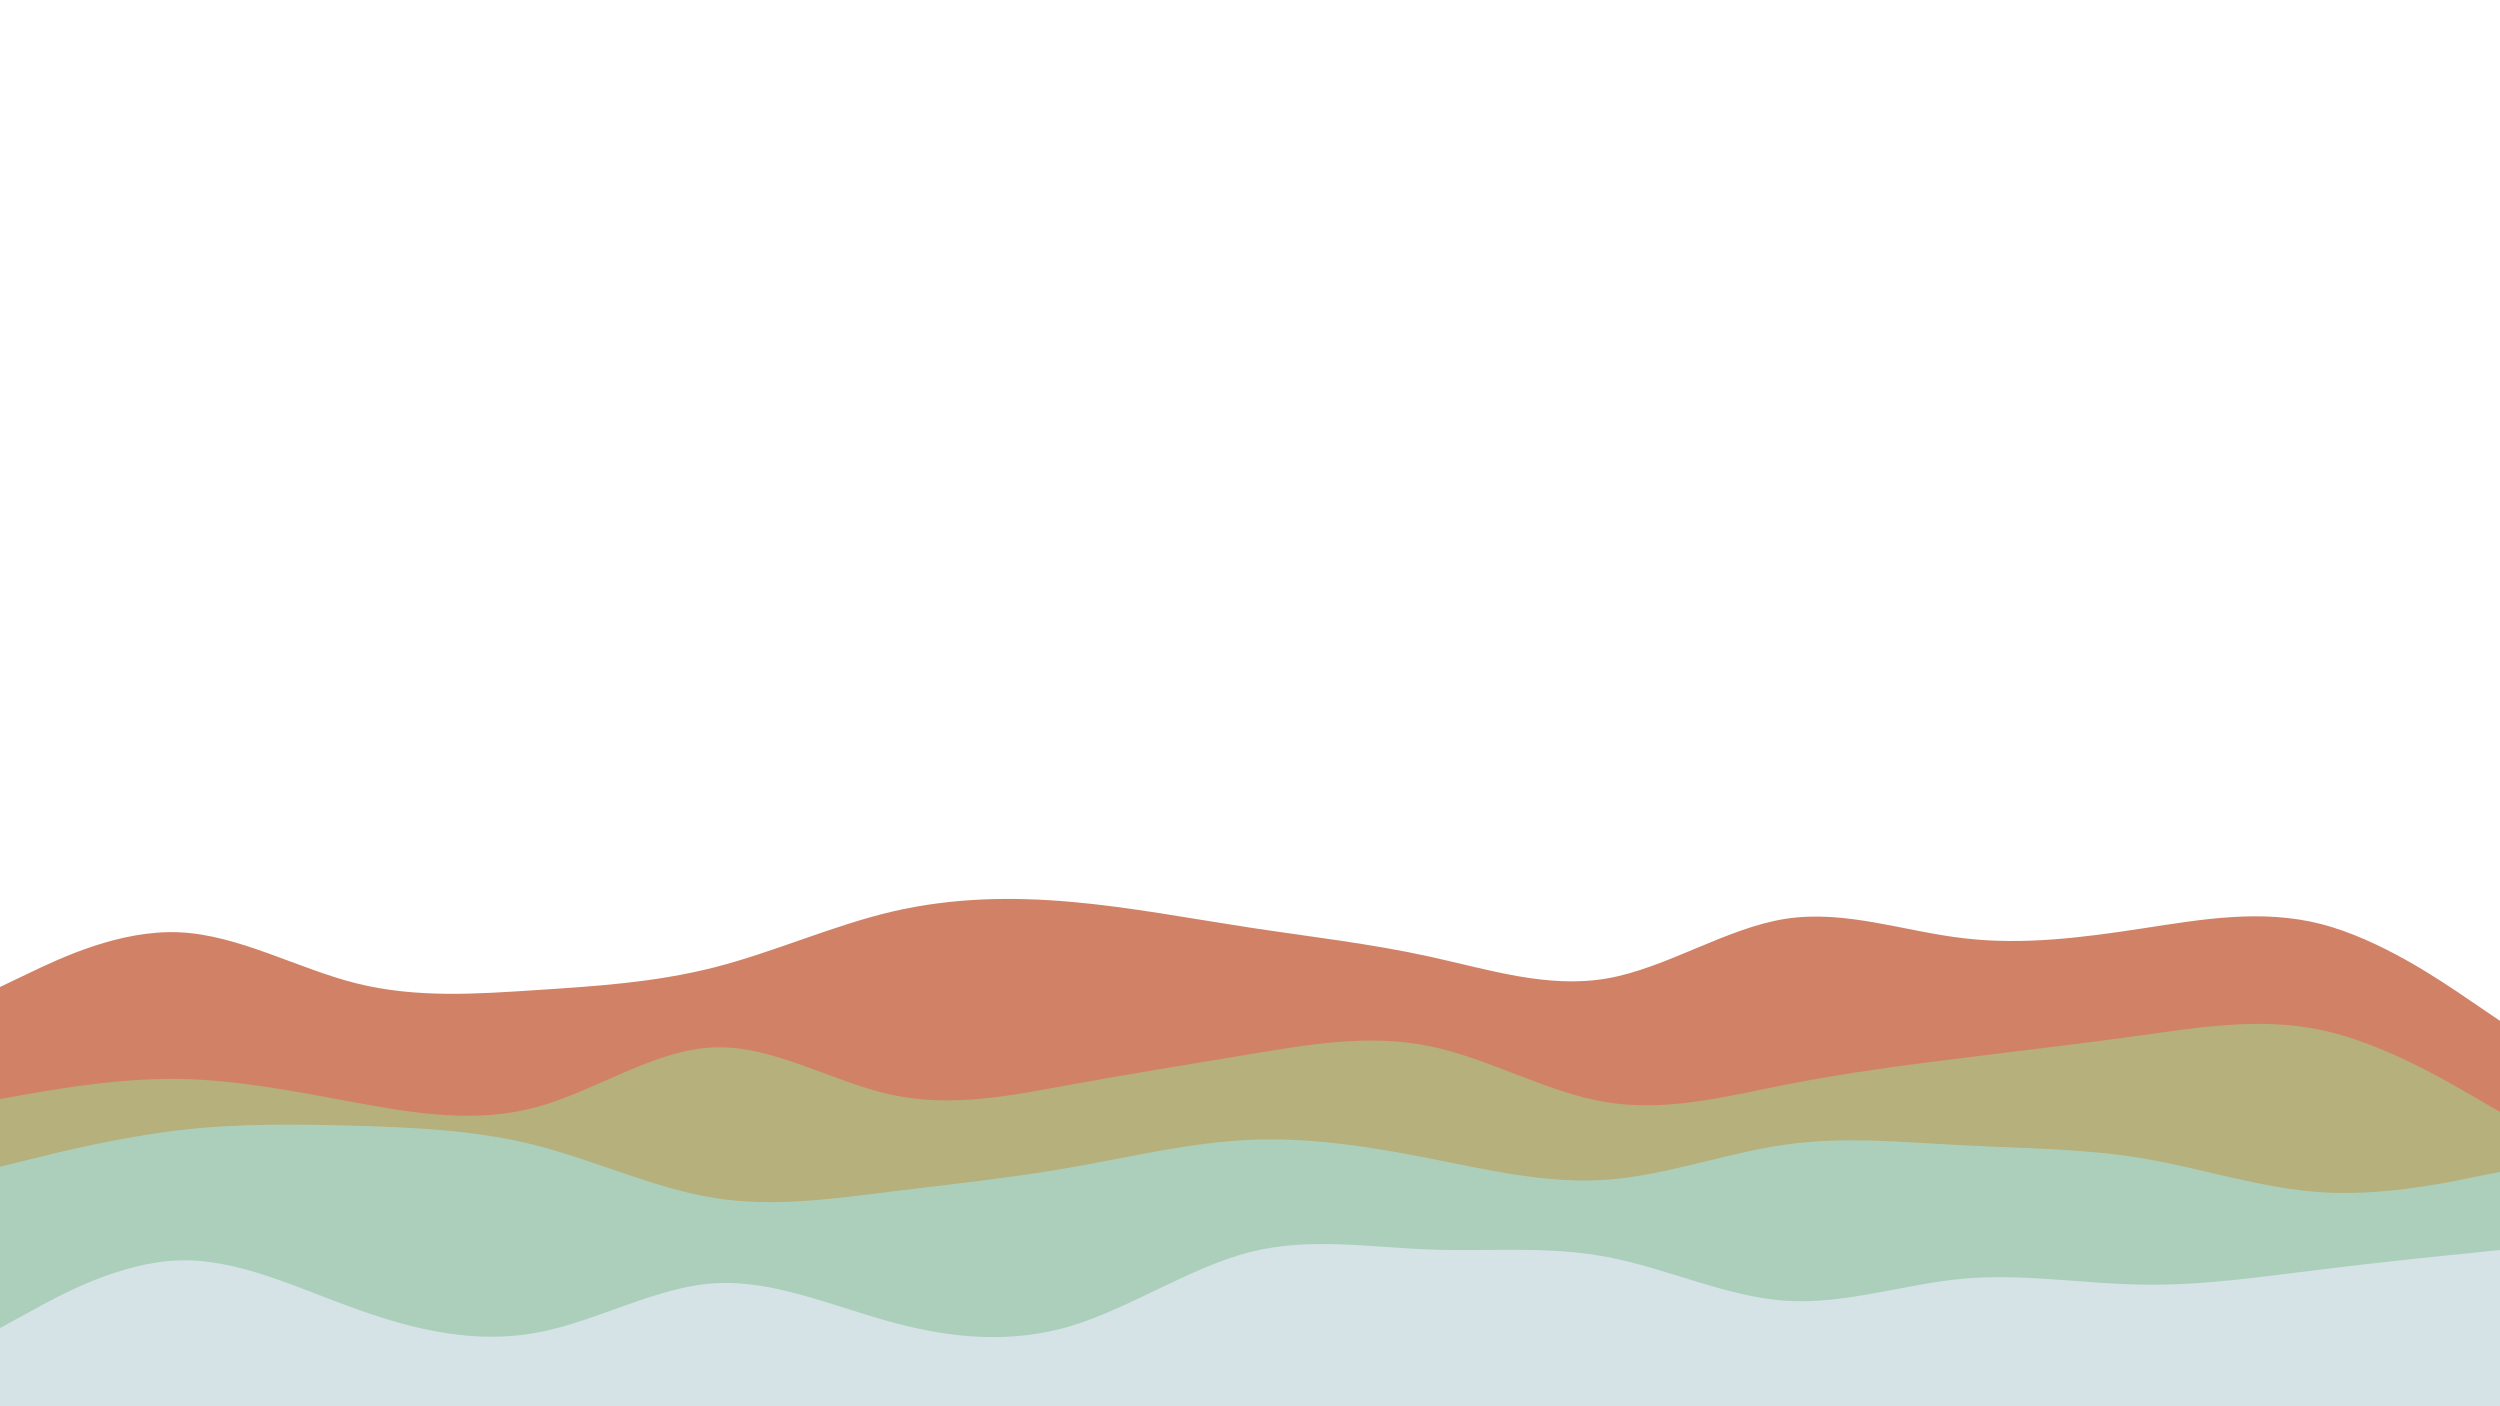 <svg id="visual" viewBox="0 0 960 540" width="960" height="540" xmlns="http://www.w3.org/2000/svg" xmlns:xlink="http://www.w3.org/1999/xlink" version="1.1"><path d="M0 379L11.5 373.5C23 368 46 357 68.8 358C91.7 359 114.3 372 137.2 377.7C160 383.3 183 381.7 205.8 380.2C228.7 378.7 251.3 377.3 274.2 371.5C297 365.7 320 355.3 342.8 350C365.7 344.7 388.3 344.3 411.2 346.3C434 348.3 457 352.7 480 356.2C503 359.7 526 362.3 548.8 367.3C571.7 372.3 594.3 379.7 617.2 375.7C640 371.7 663 356.3 685.8 352.8C708.7 349.3 731.3 357.7 754.2 360.3C777 363 800 360 822.8 356.5C845.7 353 868.3 349 891.2 354.8C914 360.7 937 376.3 948.5 384.2L960 392L960 541L948.5 541C937 541 914 541 891.2 541C868.3 541 845.7 541 822.8 541C800 541 777 541 754.2 541C731.3 541 708.7 541 685.8 541C663 541 640 541 617.2 541C594.3 541 571.7 541 548.8 541C526 541 503 541 480 541C457 541 434 541 411.2 541C388.3 541 365.7 541 342.8 541C320 541 297 541 274.2 541C251.3 541 228.7 541 205.8 541C183 541 160 541 137.2 541C114.3 541 91.7 541 68.8 541C46 541 23 541 11.5 541L0 541Z" fill="#d18266"></path><path d="M0 422L11.5 420C23 418 46 414 68.8 414.3C91.7 414.7 114.3 419.3 137.2 423.5C160 427.7 183 431.3 205.8 425.2C228.7 419 251.3 403 274.2 402.2C297 401.3 320 415.7 342.8 420.5C365.7 425.3 388.3 420.7 411.2 416.5C434 412.3 457 408.7 480 404.8C503 401 526 397 548.8 401.7C571.7 406.3 594.3 419.7 617.2 423.3C640 427 663 421 685.8 416.5C708.7 412 731.3 409 754.2 406.2C777 403.3 800 400.7 822.8 397.5C845.7 394.3 868.3 390.7 891.2 395.5C914 400.3 937 413.7 948.5 420.3L960 427L960 541L948.5 541C937 541 914 541 891.2 541C868.3 541 845.7 541 822.8 541C800 541 777 541 754.2 541C731.3 541 708.7 541 685.8 541C663 541 640 541 617.2 541C594.3 541 571.7 541 548.8 541C526 541 503 541 480 541C457 541 434 541 411.2 541C388.3 541 365.7 541 342.8 541C320 541 297 541 274.2 541C251.3 541 228.7 541 205.8 541C183 541 160 541 137.2 541C114.3 541 91.7 541 68.8 541C46 541 23 541 11.5 541L0 541Z" fill="#b5b07c"></path><path d="M0 448L11.5 445.2C23 442.3 46 436.7 68.8 434C91.7 431.3 114.3 431.7 137.2 432.3C160 433 183 434 205.8 439.8C228.7 445.7 251.3 456.3 274.2 460C297 463.7 320 460.3 342.8 457.5C365.7 454.7 388.3 452.3 411.2 448.3C434 444.3 457 438.7 480 437.7C503 436.7 526 440.3 548.8 444.8C571.7 449.3 594.3 454.7 617.2 453C640 451.3 663 442.7 685.8 439.5C708.7 436.3 731.3 438.7 754.2 439.8C777 441 800 441 822.8 444.8C845.7 448.7 868.3 456.3 891.2 457.8C914 459.3 937 454.7 948.5 452.3L960 450L960 541L948.5 541C937 541 914 541 891.2 541C868.3 541 845.7 541 822.8 541C800 541 777 541 754.2 541C731.3 541 708.7 541 685.8 541C663 541 640 541 617.2 541C594.3 541 571.7 541 548.8 541C526 541 503 541 480 541C457 541 434 541 411.2 541C388.3 541 365.7 541 342.8 541C320 541 297 541 274.2 541C251.3 541 228.7 541 205.8 541C183 541 160 541 137.2 541C114.3 541 91.7 541 68.8 541C46 541 23 541 11.5 541L0 541Z" fill="#accfbc"></path><path d="M0 510L11.5 503.7C23 497.3 46 484.7 68.8 484C91.7 483.3 114.3 494.7 137.2 502.8C160 511 183 516 205.8 511.8C228.7 507.7 251.3 494.3 274.2 492.8C297 491.3 320 501.7 342.8 507.8C365.7 514 388.3 516 411.2 509.2C434 502.3 457 486.7 480 480.8C503 475 526 479 548.8 479.8C571.7 480.7 594.3 478.3 617.2 482.7C640 487 663 498 685.8 499.5C708.7 501 731.3 493 754.2 491C777 489 800 493 822.8 493.3C845.7 493.7 868.3 490.3 891.2 487.5C914 484.7 937 482.3 948.5 481.2L960 480L960 541L948.5 541C937 541 914 541 891.2 541C868.3 541 845.7 541 822.8 541C800 541 777 541 754.2 541C731.3 541 708.7 541 685.8 541C663 541 640 541 617.2 541C594.3 541 571.7 541 548.8 541C526 541 503 541 480 541C457 541 434 541 411.2 541C388.3 541 365.7 541 342.8 541C320 541 297 541 274.2 541C251.3 541 228.7 541 205.8 541C183 541 160 541 137.2 541C114.3 541 91.7 541 68.8 541C46 541 23 541 11.5 541L0 541Z" fill="#d5e3e6"></path></svg>